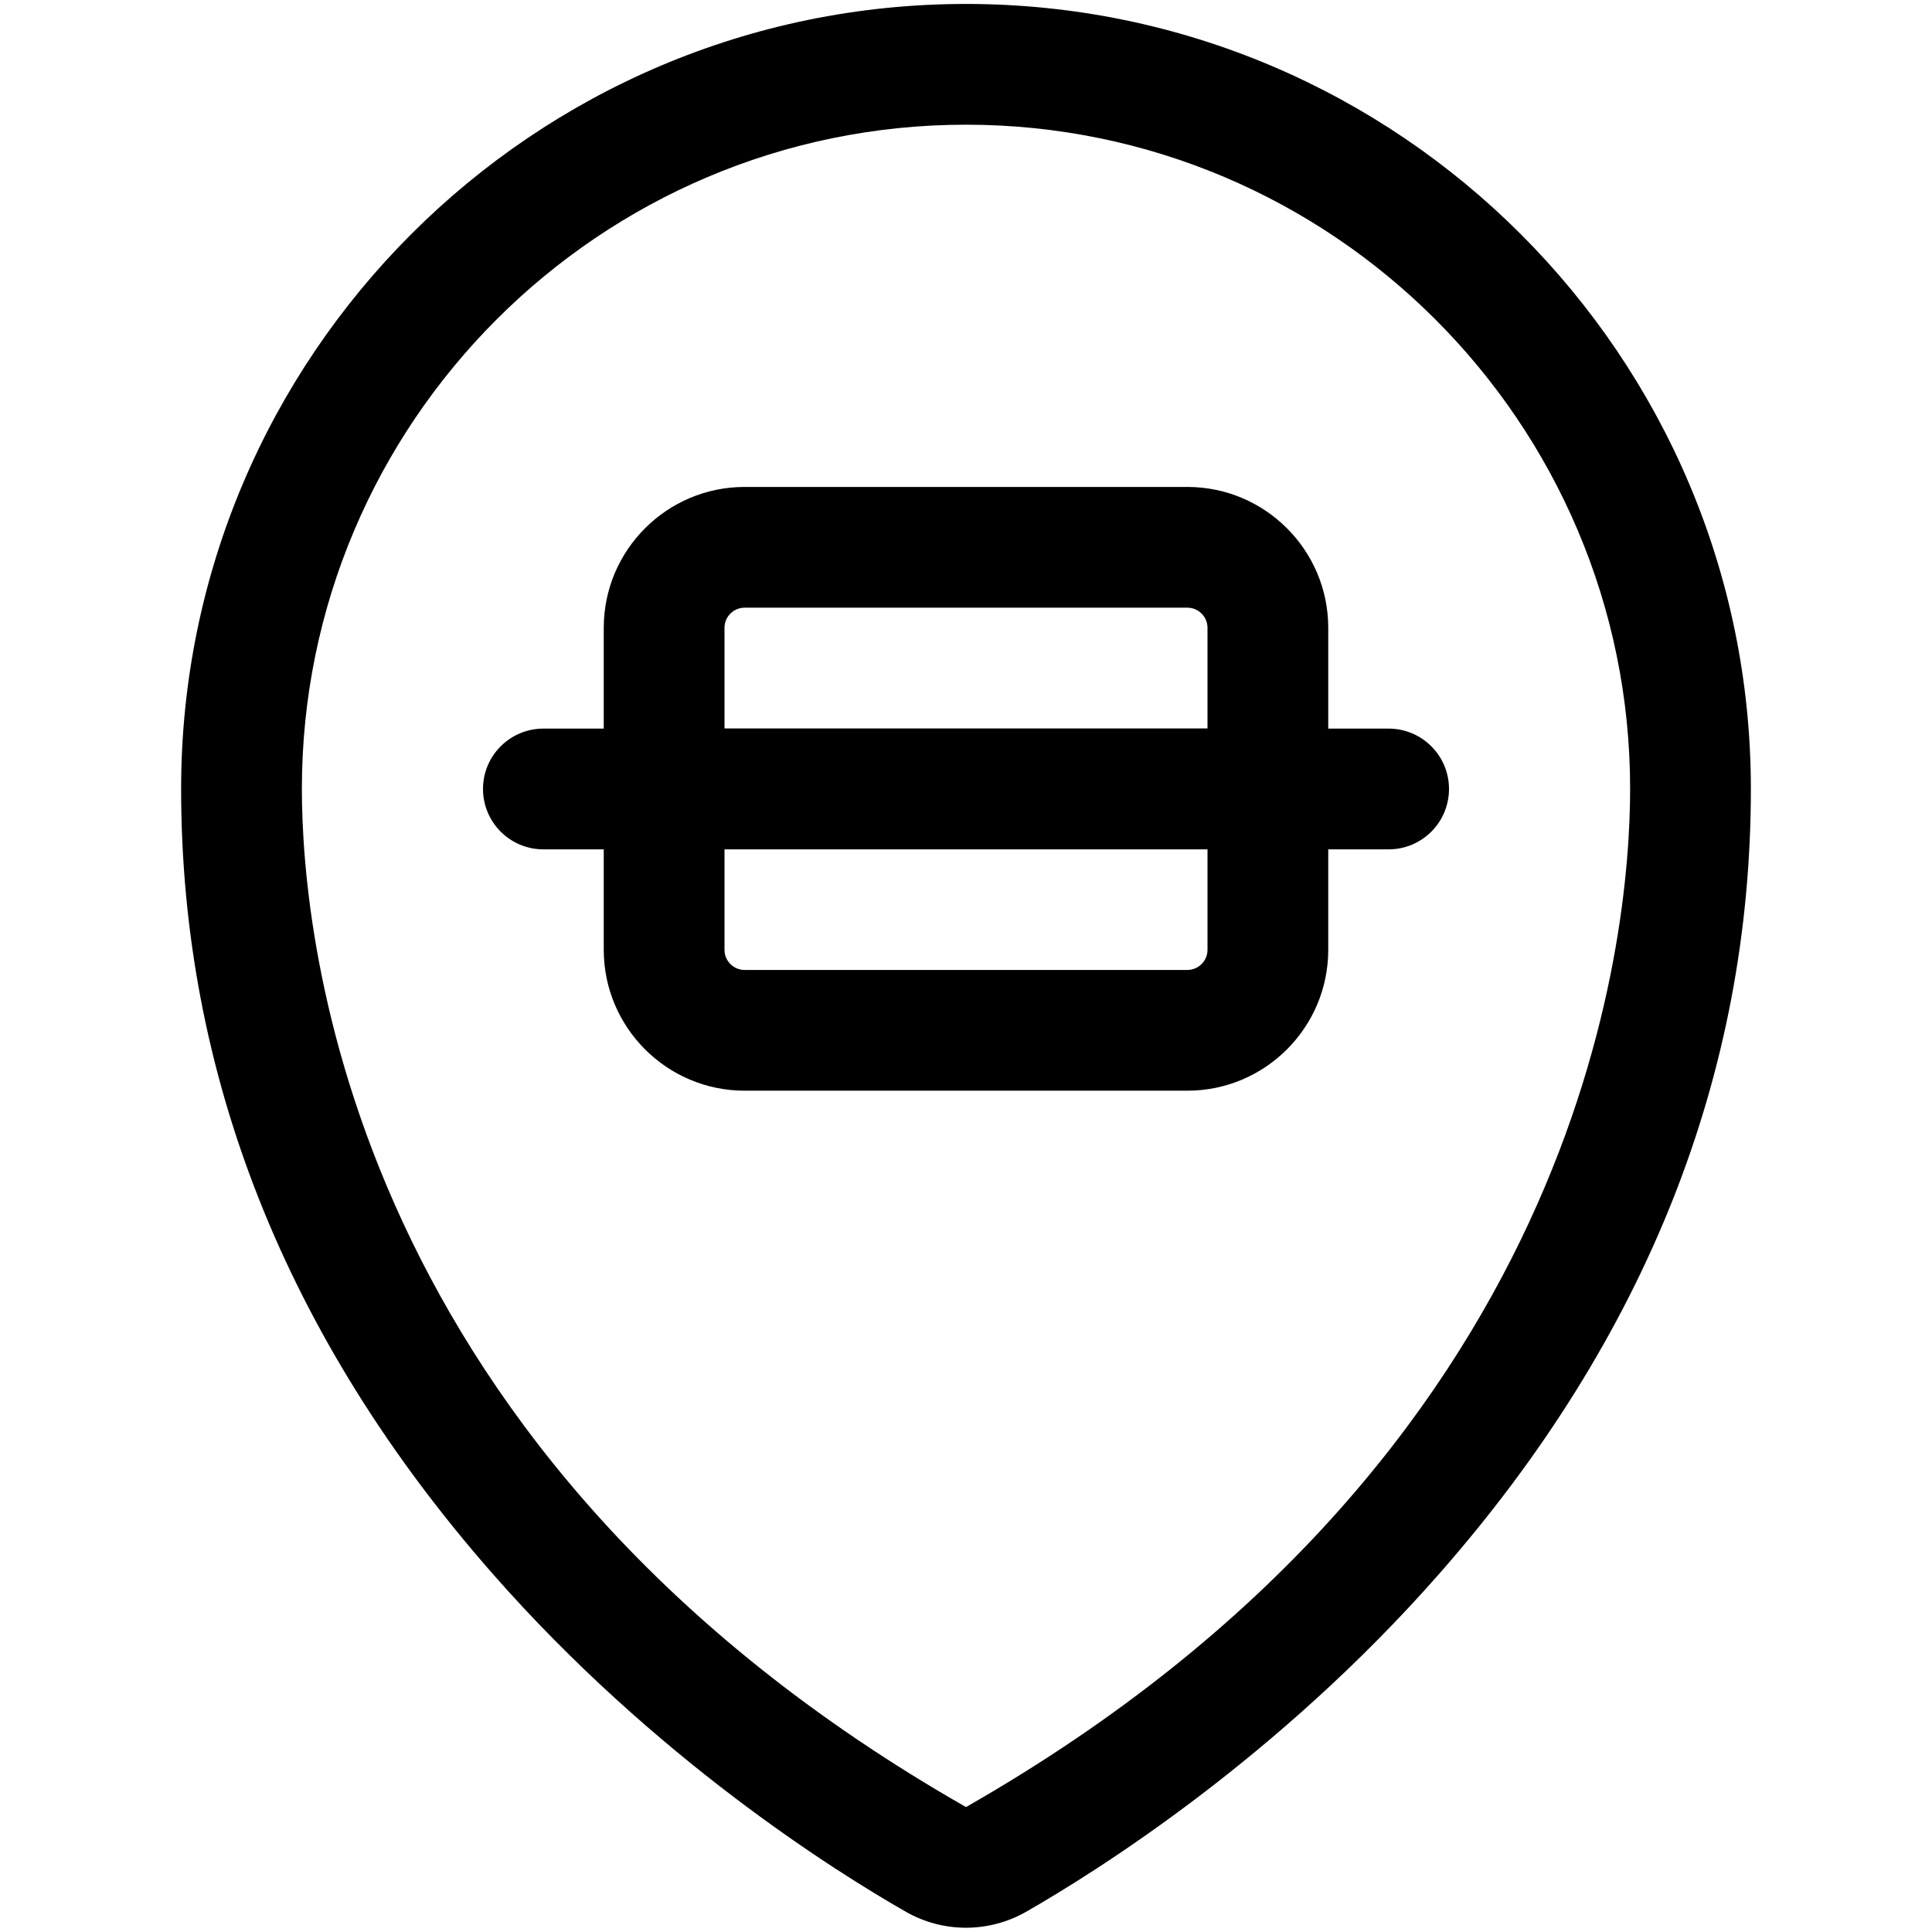 <?xml version="1.0" encoding="utf-8"?>
<!-- Generator: Adobe Illustrator 22.1.0, SVG Export Plug-In . SVG Version: 6.00 Build 0)  -->
<svg version="1.1" id="Layer_1" xmlns="http://www.w3.org/2000/svg" xmlns:xlink="http://www.w3.org/1999/xlink" x="0px" y="0px"
	 viewBox="0 0 24 24" style="enable-background:new 0 0 24 24;" xml:space="preserve">
<title>style-three-pin-burger</title>
<g>
	<path d="M11.999,23.947c-0.26,0-0.517-0.068-0.742-0.196c-0.874-0.499-3.124-1.906-5.143-4.208c-2.564-2.922-3.864-6.2-3.864-9.744
		c0-5.376,4.374-9.75,9.75-9.75s9.75,4.374,9.75,9.75c0,3.544-1.3,6.822-3.865,9.744c-2.017,2.299-4.268,3.708-5.142,4.208
		C12.517,23.879,12.26,23.947,11.999,23.947z M12,1.549c-4.549,0-8.25,3.701-8.25,8.25c0,1.863,0.595,8.282,8.25,12.649
		c7.655-4.372,8.25-10.786,8.25-12.649C20.25,5.25,16.549,1.549,12,1.549z"/>
	<path d="M9.25,13.549c-0.965,0-1.75-0.785-1.75-1.75v-1.248H6.75c-0.414,0-0.75-0.336-0.75-0.75s0.336-0.75,0.75-0.75H7.5V7.799
		c0-0.965,0.785-1.75,1.75-1.75h5.5c0.965,0,1.75,0.785,1.75,1.75v1.252h0.75c0.414,0,0.75,0.336,0.75,0.75s-0.336,0.75-0.75,0.75
		H16.5v1.248c0,0.965-0.785,1.75-1.75,1.75H9.25z M9,11.799c0,0.138,0.112,0.25,0.25,0.25h5.5c0.138,0,0.25-0.112,0.25-0.25v-1.248
		H9V11.799z M15,9.049v-1.25c0-0.138-0.112-0.25-0.25-0.25h-5.5C9.112,7.549,9,7.661,9,7.799v1.25H15z"/>
</g>
</svg>
